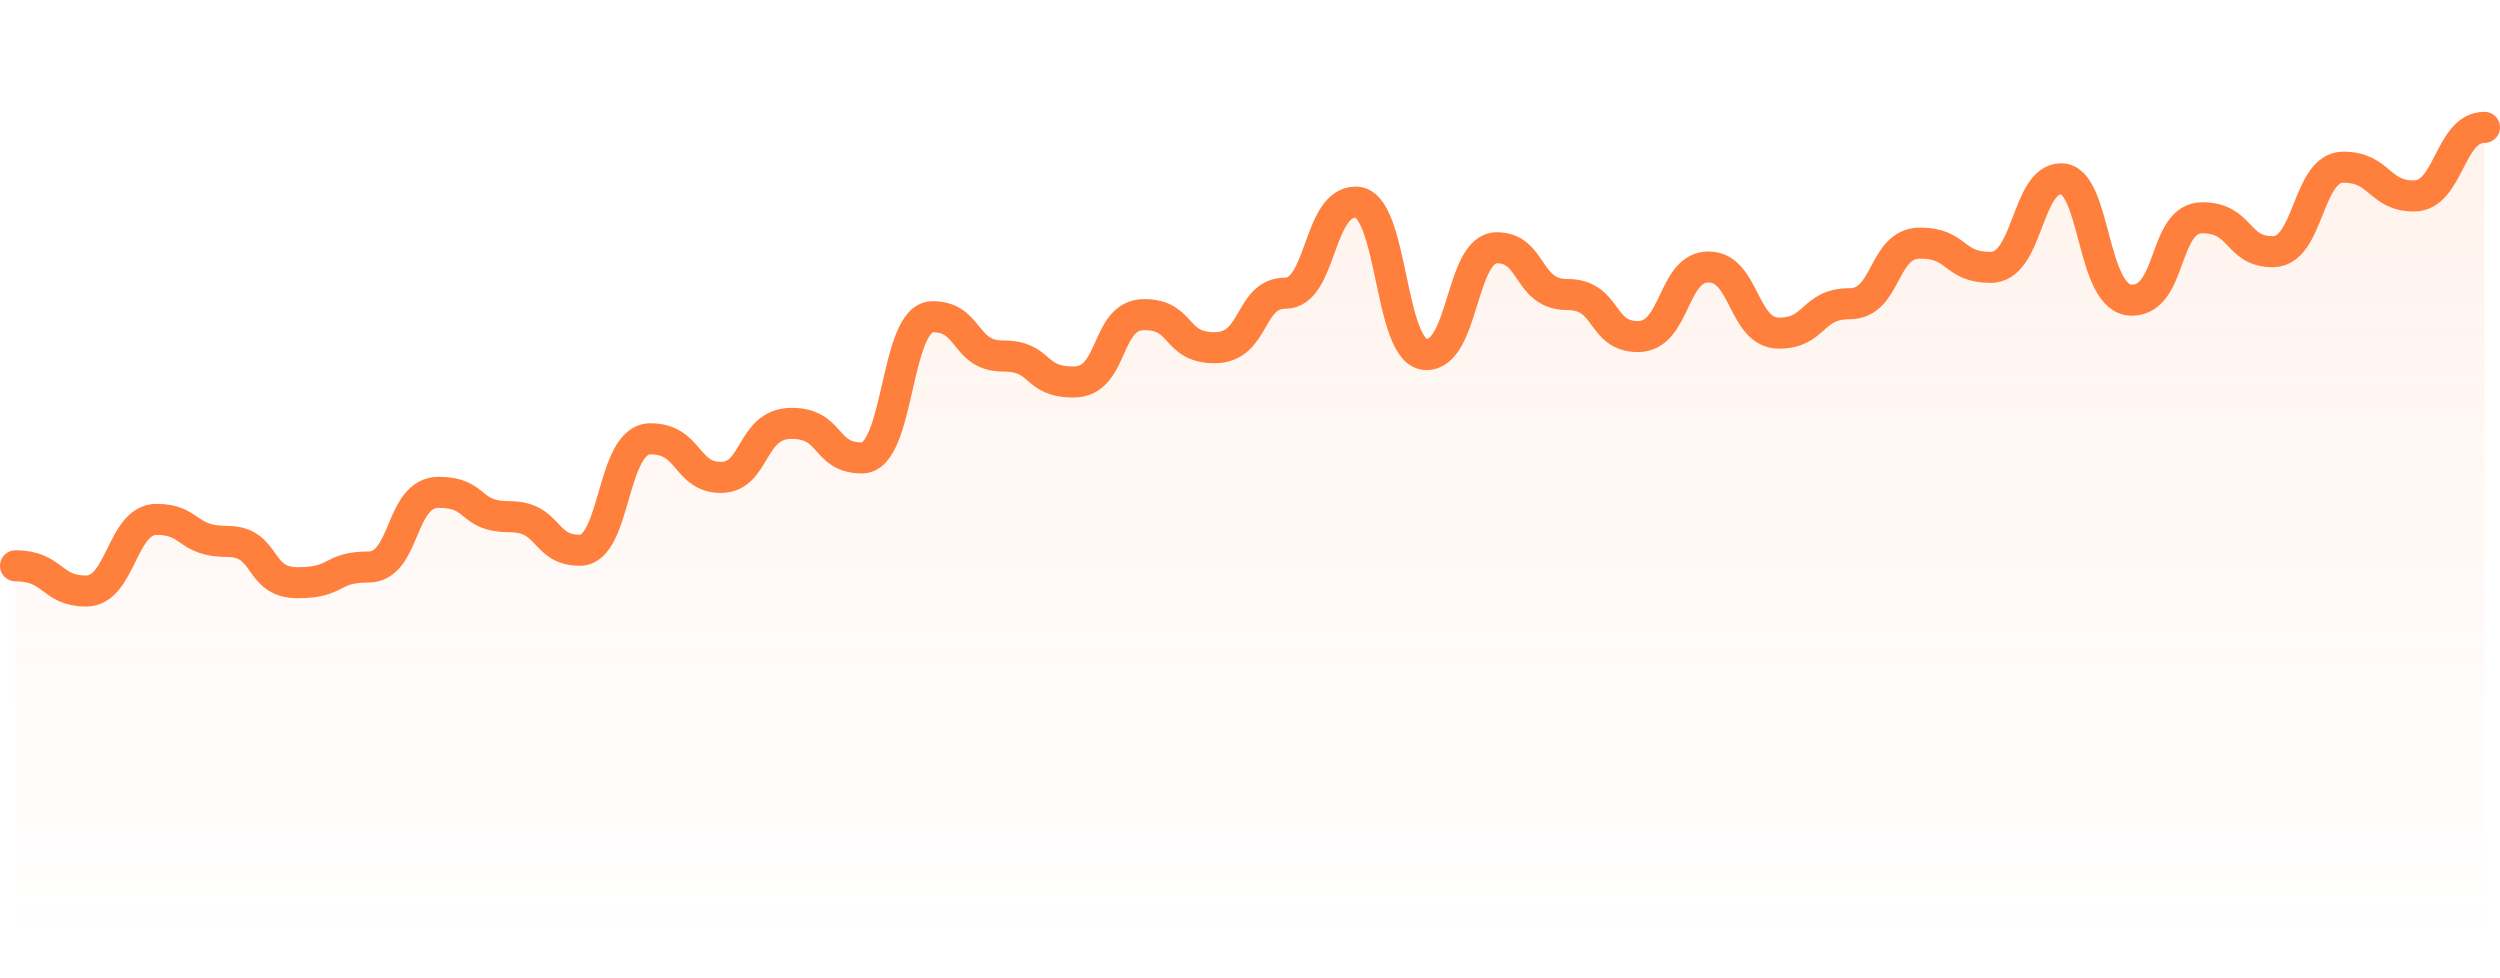 <svg width="161" height="63" viewBox="0 0 161 63" fill="none" xmlns="http://www.w3.org/2000/svg">
<g style="mix-blend-mode:multiply" opacity="0.1">
<path d="M155.457 12.62C157.729 12.62 157.729 8.203 160 8.203V63H1V36.438C3.461 36.438 3.271 38.062 5.543 38.062C7.814 38.062 7.814 33.449 10.086 33.449C12.357 33.449 11.979 34.868 14.629 34.868C17.279 34.868 16.521 37.526 19.171 37.526C21.821 37.526 21.254 36.517 23.714 36.517C26.175 36.517 25.702 31.706 28.257 31.706C30.812 31.706 30.15 33.275 32.8 33.275C35.45 33.275 34.977 35.436 37.343 35.436C39.709 35.436 39.33 28.259 41.886 28.259C44.441 28.259 44.157 30.744 46.429 30.744C48.7 30.744 48.321 27.265 50.971 27.265C53.621 27.265 53.054 29.49 55.514 29.49C57.975 29.49 57.596 20.396 60.057 20.396C62.518 20.396 62.045 22.928 64.6 22.928C67.155 22.928 66.493 24.6 69.143 24.6C71.793 24.6 71.13 20.262 73.686 20.262C76.241 20.262 75.579 22.392 78.229 22.392C80.879 22.392 80.405 18.882 82.771 18.882C85.138 18.882 84.854 13.014 87.314 13.014C89.775 13.014 89.396 22.833 91.857 22.833C94.318 22.833 94.034 15.956 96.4 15.956C98.766 15.956 98.293 18.969 100.943 18.969C103.593 18.969 103.025 21.674 105.486 21.674C107.946 21.674 107.662 17.194 110.029 17.194C112.395 17.194 112.205 21.453 114.571 21.453C116.938 21.453 116.654 19.56 119.114 19.56C121.575 19.56 121.196 15.656 123.657 15.656C126.118 15.656 125.739 17.218 128.2 17.218C130.661 17.218 130.471 11.516 132.743 11.516C135.014 11.516 134.636 19.331 137.286 19.331C139.936 19.331 139.273 14.024 141.829 14.024C144.384 14.024 144.005 16.208 146.371 16.208C148.738 16.208 148.548 10.766 150.914 10.766C153.28 10.766 153.186 12.62 155.457 12.62Z" fill="url(#paint0_linear_1698_135157)"/>
</g>
<path d="M160 8.203C157.729 8.203 157.729 12.62 155.457 12.62C153.186 12.62 153.28 10.766 150.914 10.766C148.548 10.766 148.738 16.208 146.371 16.208C144.005 16.208 144.384 14.024 141.829 14.024C139.273 14.024 139.936 19.331 137.286 19.331C134.636 19.331 135.014 11.516 132.743 11.516C130.471 11.516 130.661 17.218 128.2 17.218C125.739 17.218 126.118 15.656 123.657 15.656C121.196 15.656 121.575 19.56 119.114 19.56C116.654 19.56 116.938 21.453 114.571 21.453C112.205 21.453 112.395 17.194 110.029 17.194C107.663 17.194 107.946 21.674 105.486 21.674C103.025 21.674 103.593 18.969 100.943 18.969C98.293 18.969 98.766 15.956 96.4 15.956C94.034 15.956 94.318 22.833 91.857 22.833C89.396 22.833 89.775 13.014 87.314 13.014C84.854 13.014 85.138 18.882 82.771 18.882C80.405 18.882 80.879 22.392 78.229 22.392C75.579 22.392 76.241 20.262 73.686 20.262C71.13 20.262 71.793 24.6 69.143 24.6C66.493 24.6 67.155 22.928 64.6 22.928C62.045 22.928 62.518 20.396 60.057 20.396C57.596 20.396 57.975 29.49 55.514 29.49C53.054 29.49 53.621 27.265 50.971 27.265C48.321 27.265 48.7 30.744 46.429 30.744C44.157 30.744 44.441 28.259 41.886 28.259C39.33 28.259 39.709 35.436 37.343 35.436C34.977 35.436 35.45 33.275 32.8 33.275C30.15 33.275 30.812 31.706 28.257 31.706C25.702 31.706 26.175 36.517 23.714 36.517C21.254 36.517 21.821 37.526 19.171 37.526C16.521 37.526 17.279 34.868 14.629 34.868C11.979 34.868 12.357 33.449 10.086 33.449C7.814 33.449 7.814 38.062 5.543 38.062C3.271 38.062 3.461 36.438 1 36.438" stroke="#FF7F3C" stroke-width="2" stroke-linecap="round" stroke-linejoin="round"/>
<defs>
<linearGradient id="paint0_linear_1698_135157" x1="80.5" y1="8.203" x2="80.5" y2="60.56" gradientUnits="userSpaceOnUse">
<stop stop-color="#FF7F3C"/>
<stop offset="1" stop-color="#FF7F3C" stop-opacity="0"/>
</linearGradient>
</defs>
</svg>
